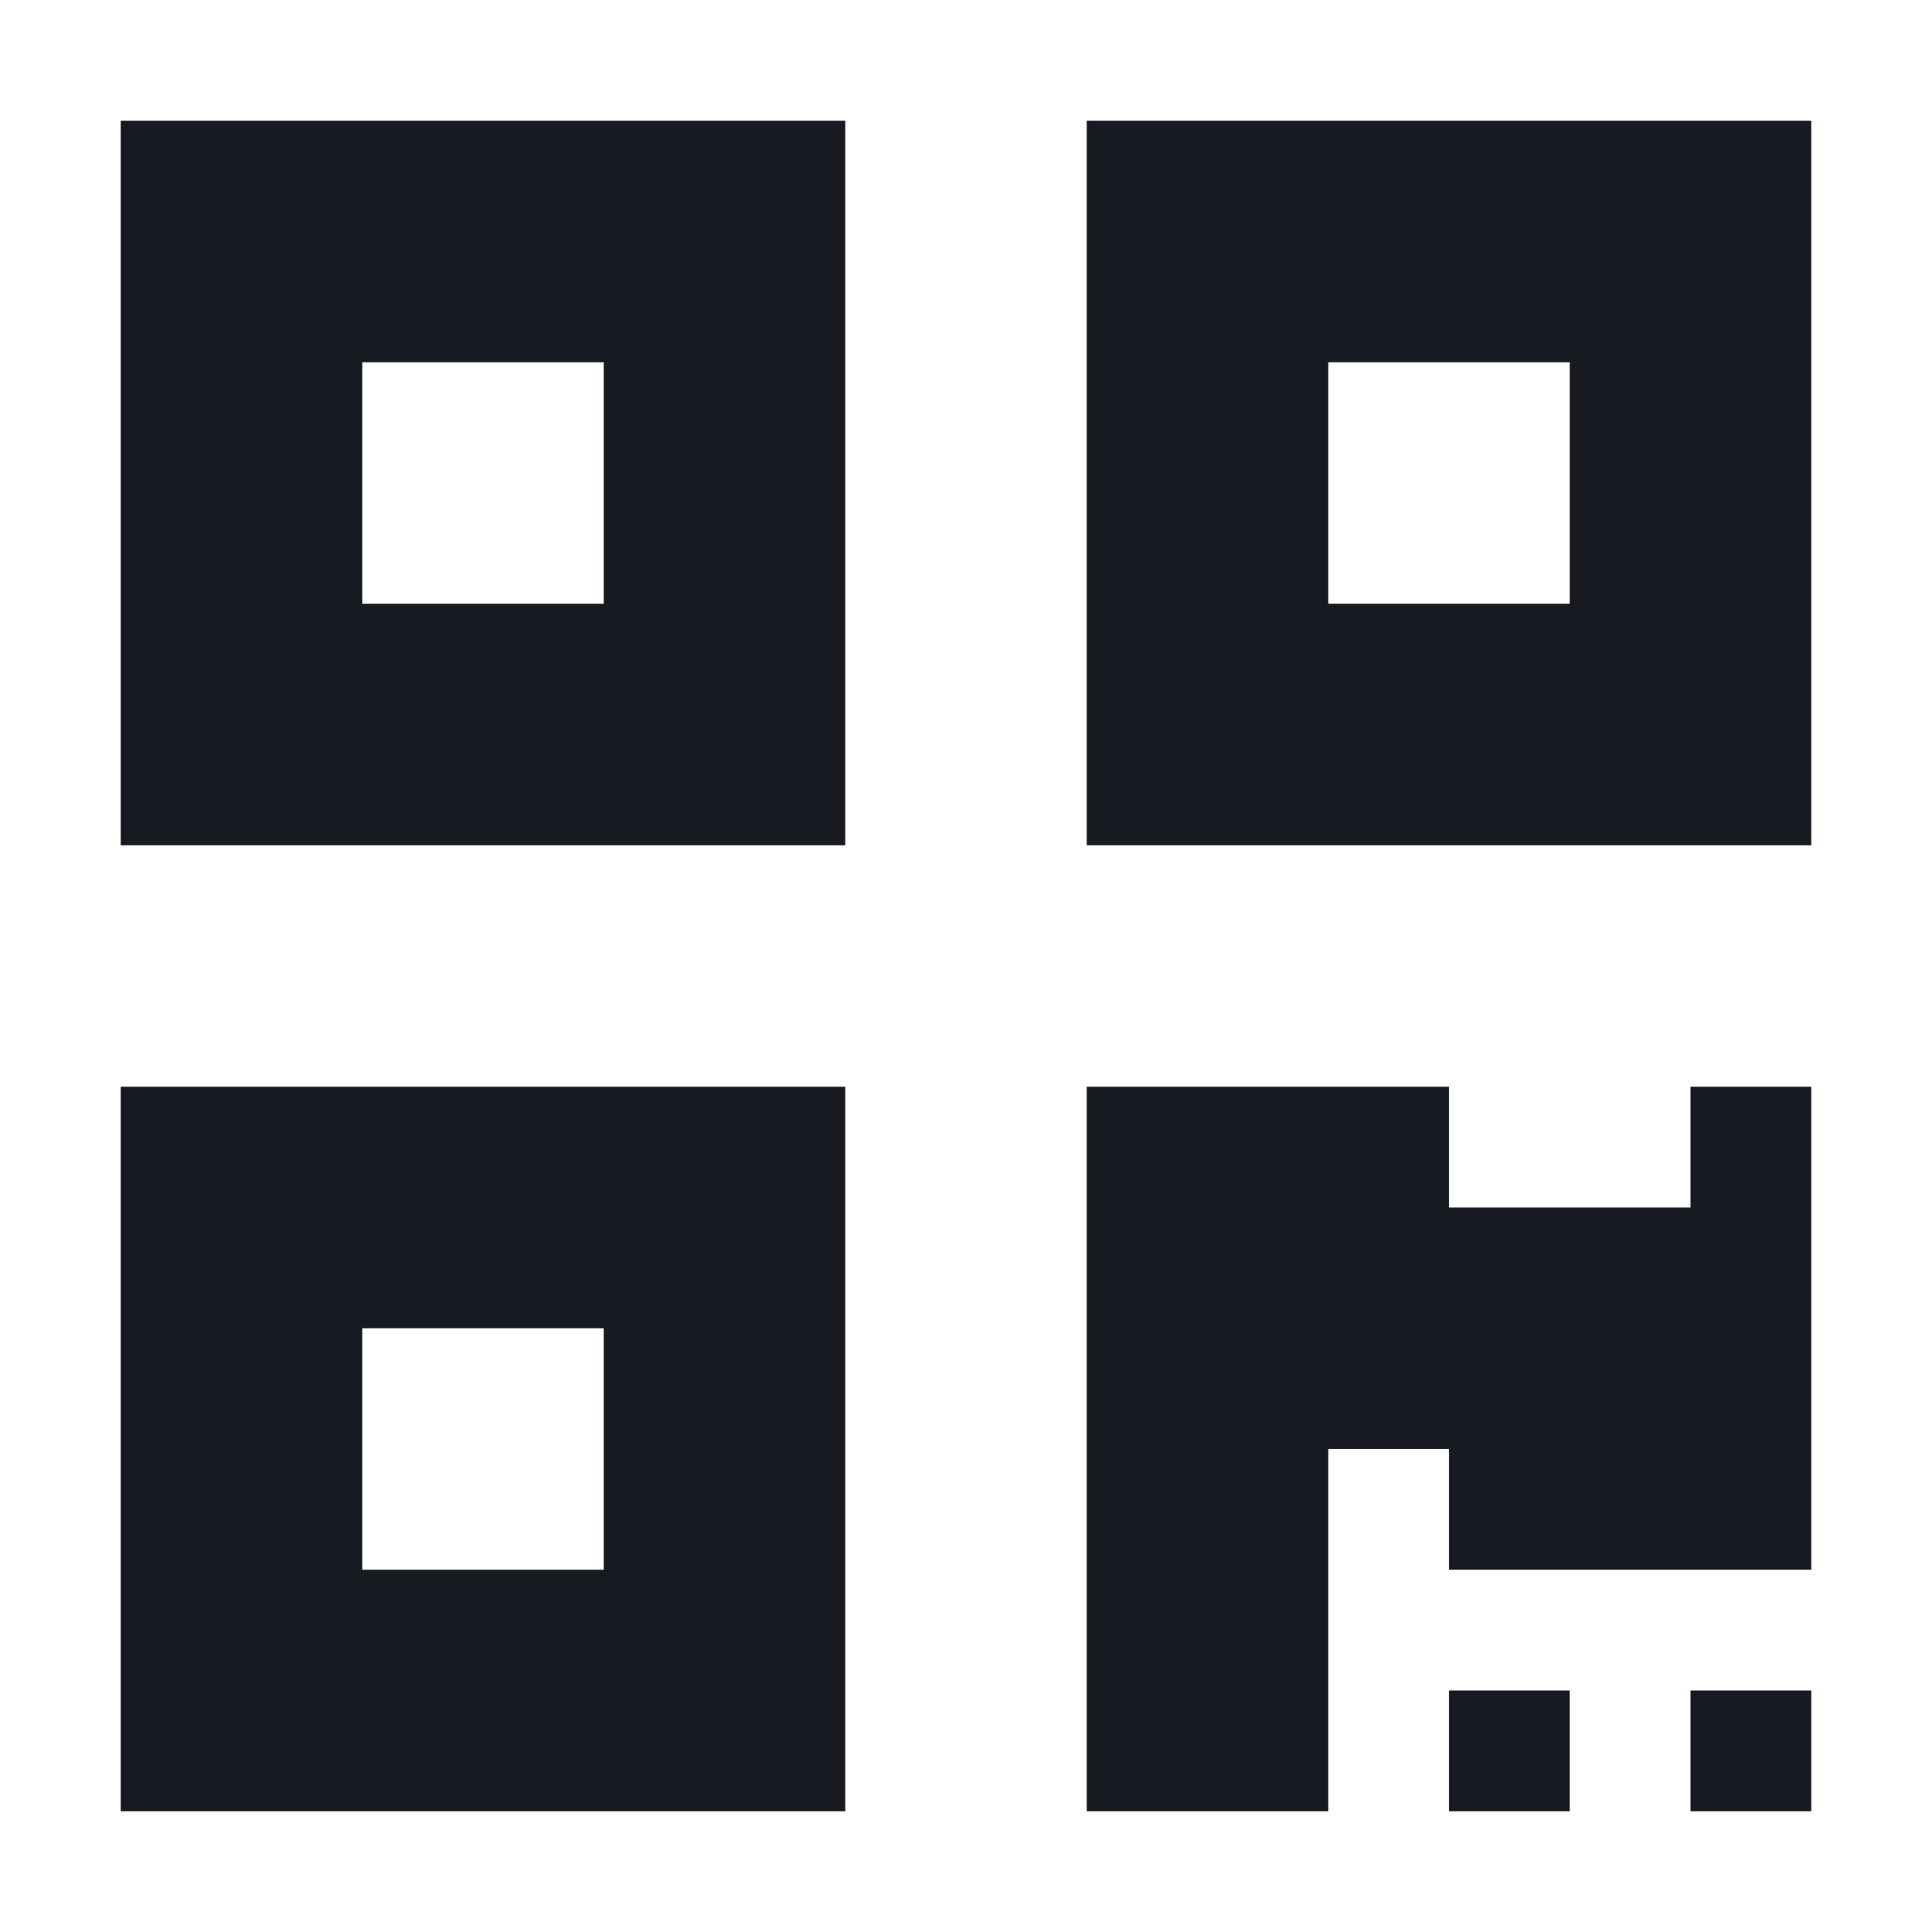 <svg width="50" height="50" viewBox="0 0 50 50" fill="none" xmlns="http://www.w3.org/2000/svg">
<path d="M3.125 21.875H21.875V3.125H3.125V21.875ZM9.375 9.375H15.625V15.625H9.375V9.375ZM28.125 3.125V21.875H46.875V3.125H28.125ZM40.625 15.625H34.375V9.375H40.625V15.625ZM3.125 46.875H21.875V28.125H3.125V46.875ZM9.375 34.375H15.625V40.625H9.375V34.375ZM43.75 28.125H46.875V40.625H37.5V37.5H34.375V46.875H28.125V28.125H37.5V31.25H43.75V28.125ZM43.75 43.75H46.875V46.875H43.75V43.75ZM37.5 43.75H40.625V46.875H37.5V43.75Z" fill="#181A22"/>
</svg>
